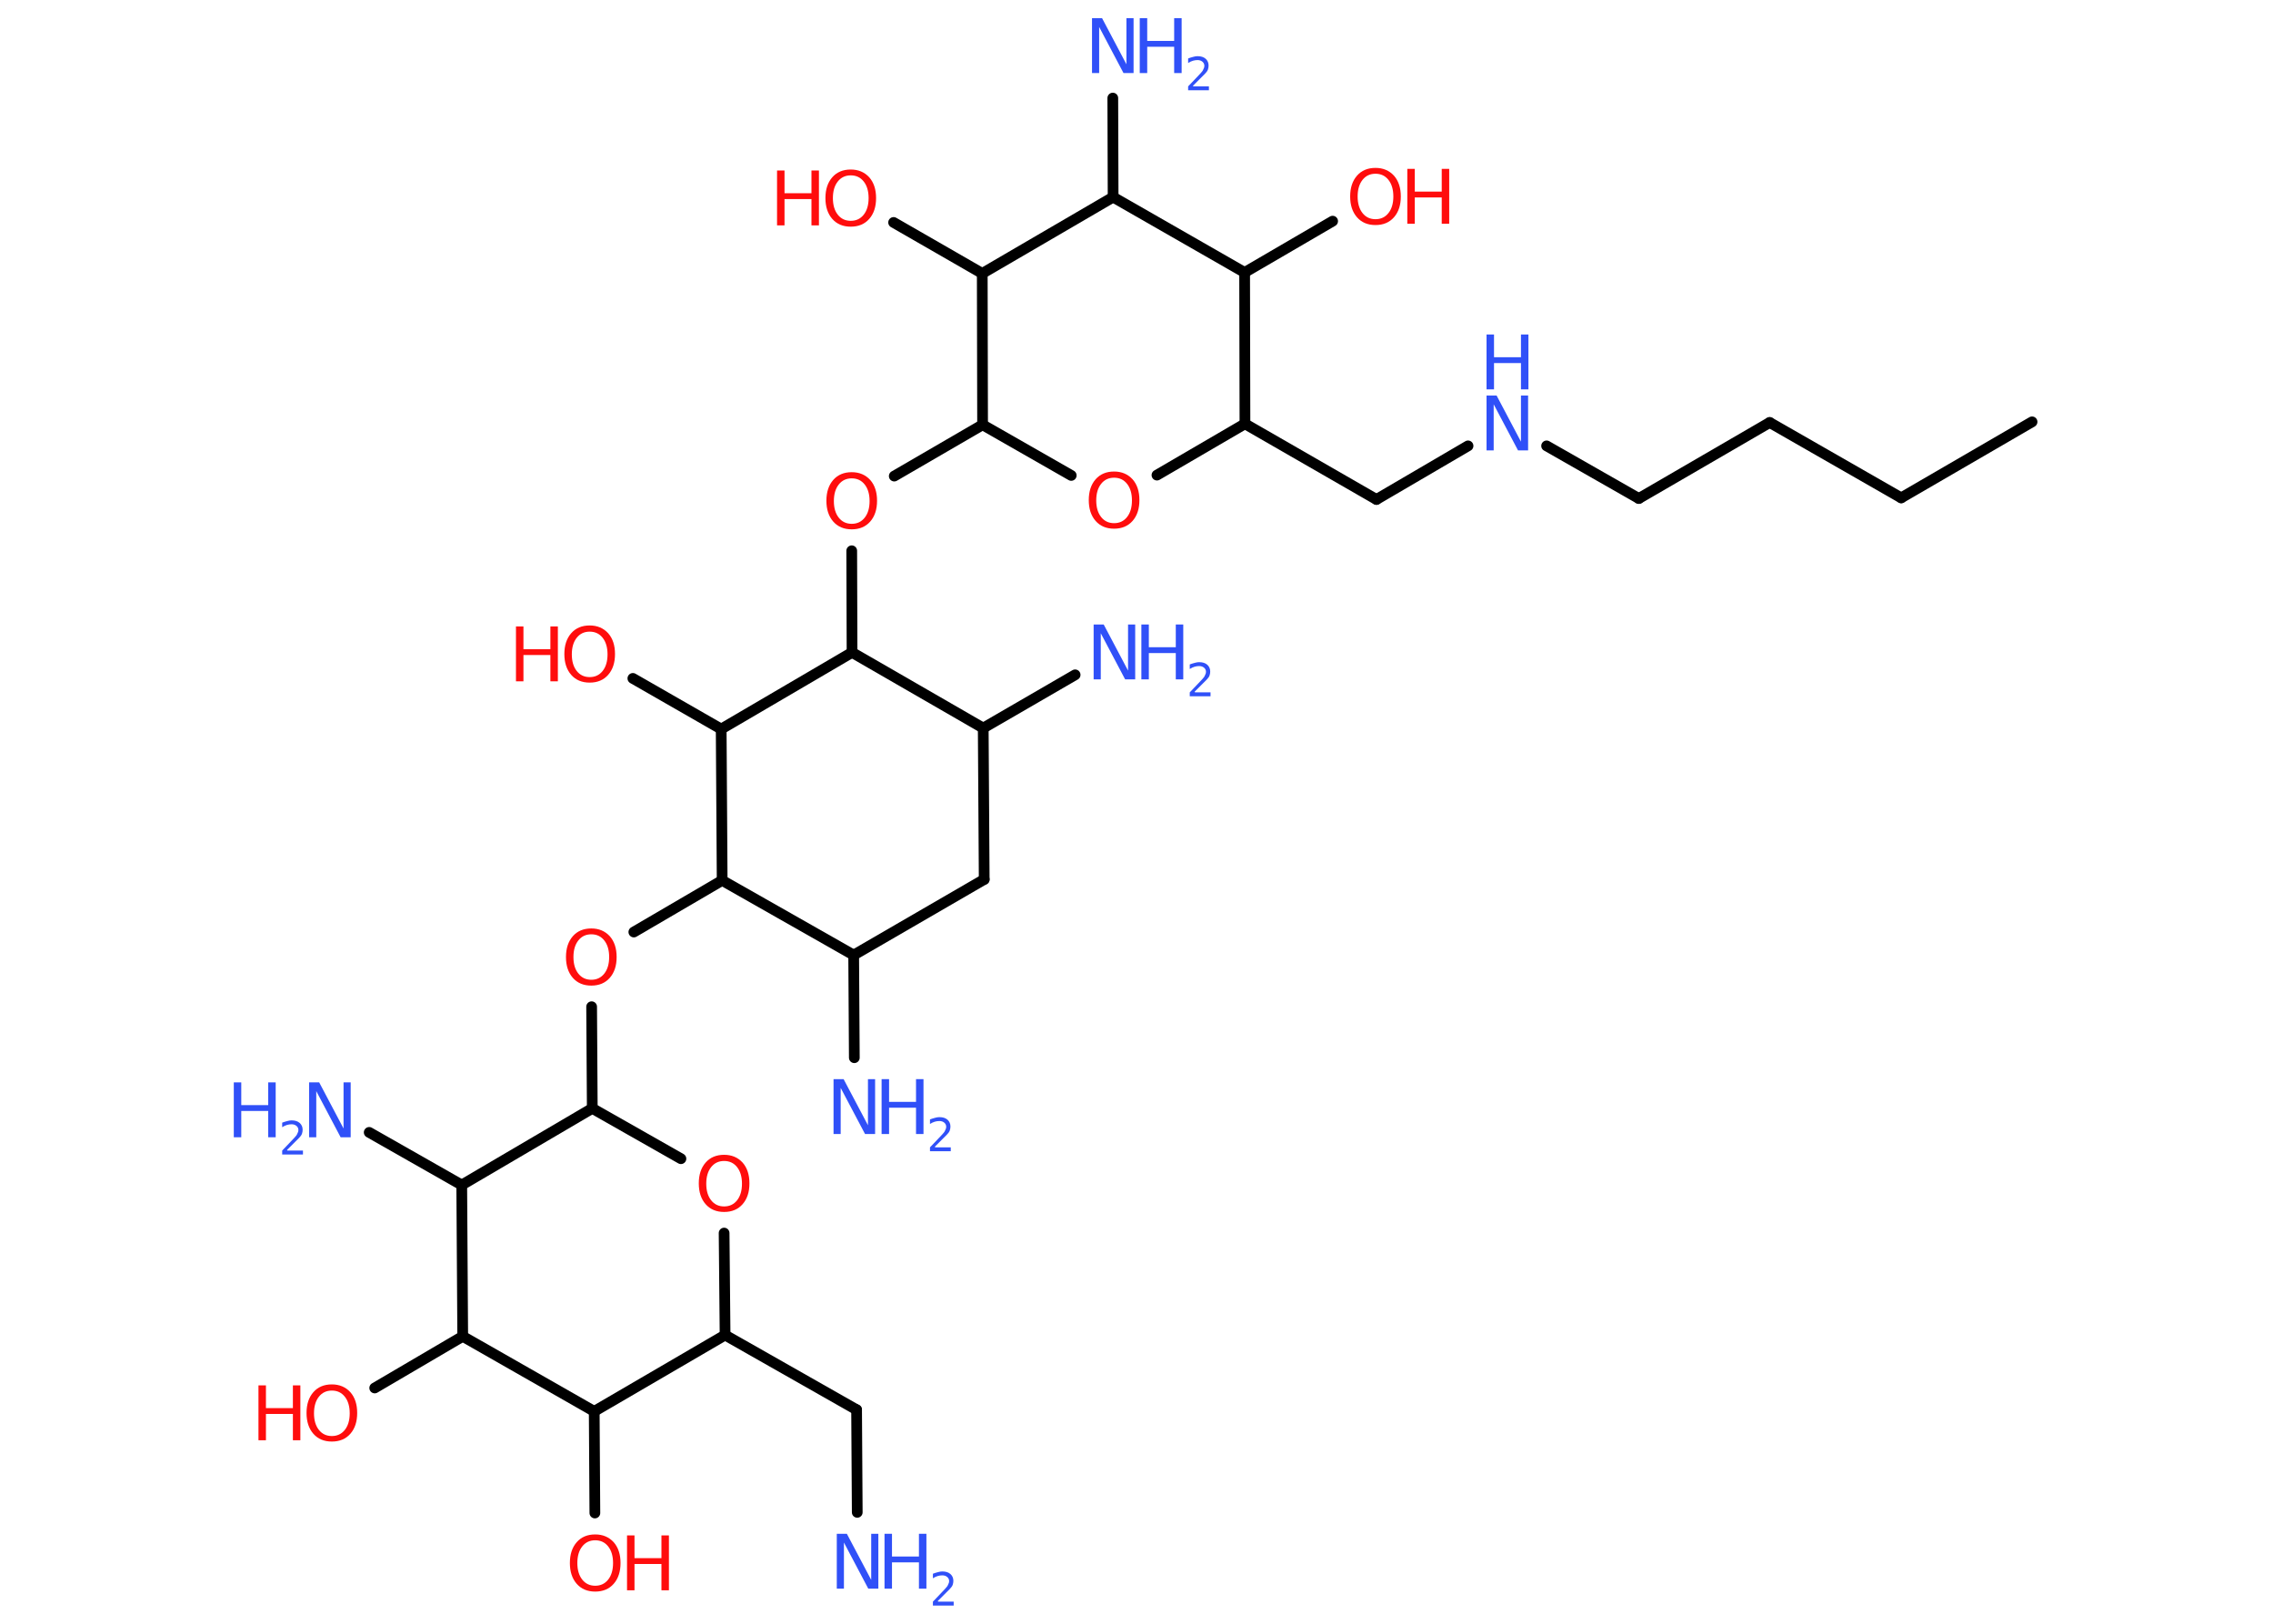 <?xml version='1.0' encoding='UTF-8'?>
<!DOCTYPE svg PUBLIC "-//W3C//DTD SVG 1.1//EN" "http://www.w3.org/Graphics/SVG/1.1/DTD/svg11.dtd">
<svg version='1.2' xmlns='http://www.w3.org/2000/svg' xmlns:xlink='http://www.w3.org/1999/xlink' width='70.0mm' height='50.0mm' viewBox='0 0 70.0 50.0'>
  <desc>Generated by the Chemistry Development Kit (http://github.com/cdk)</desc>
  <g stroke-linecap='round' stroke-linejoin='round' stroke='#000000' stroke-width='.33' fill='#3050F8'>
    <rect x='.0' y='.0' width='70.0' height='50.0' fill='#FFFFFF' stroke='none'/>
    <g id='mol1' class='mol'>
      <line id='mol1bnd1' class='bond' x1='62.58' y1='12.99' x2='58.55' y2='15.33'/>
      <line id='mol1bnd2' class='bond' x1='58.55' y1='15.33' x2='54.5' y2='13.01'/>
      <line id='mol1bnd3' class='bond' x1='54.5' y1='13.01' x2='50.47' y2='15.35'/>
      <line id='mol1bnd4' class='bond' x1='50.47' y1='15.35' x2='47.63' y2='13.73'/>
      <line id='mol1bnd5' class='bond' x1='45.21' y1='13.73' x2='42.39' y2='15.38'/>
      <line id='mol1bnd6' class='bond' x1='42.39' y1='15.38' x2='38.34' y2='13.05'/>
      <line id='mol1bnd7' class='bond' x1='38.34' y1='13.05' x2='35.63' y2='14.63'/>
      <line id='mol1bnd8' class='bond' x1='32.99' y1='14.64' x2='30.26' y2='13.08'/>
      <line id='mol1bnd9' class='bond' x1='30.26' y1='13.08' x2='27.54' y2='14.66'/>
      <line id='mol1bnd10' class='bond' x1='26.23' y1='16.96' x2='26.24' y2='20.09'/>
      <line id='mol1bnd11' class='bond' x1='26.24' y1='20.09' x2='30.28' y2='22.42'/>
      <line id='mol1bnd12' class='bond' x1='30.28' y1='22.42' x2='33.11' y2='20.78'/>
      <line id='mol1bnd13' class='bond' x1='30.28' y1='22.42' x2='30.31' y2='27.08'/>
      <line id='mol1bnd14' class='bond' x1='30.31' y1='27.08' x2='26.29' y2='29.41'/>
      <line id='mol1bnd15' class='bond' x1='26.29' y1='29.41' x2='26.31' y2='32.57'/>
      <line id='mol1bnd16' class='bond' x1='26.29' y1='29.41' x2='22.24' y2='27.11'/>
      <line id='mol1bnd17' class='bond' x1='22.24' y1='27.11' x2='19.52' y2='28.7'/>
      <line id='mol1bnd18' class='bond' x1='18.22' y1='31.0' x2='18.24' y2='34.13'/>
      <line id='mol1bnd19' class='bond' x1='18.24' y1='34.13' x2='20.97' y2='35.68'/>
      <line id='mol1bnd20' class='bond' x1='22.3' y1='37.97' x2='22.33' y2='41.11'/>
      <line id='mol1bnd21' class='bond' x1='22.33' y1='41.11' x2='26.38' y2='43.41'/>
      <line id='mol1bnd22' class='bond' x1='26.38' y1='43.41' x2='26.4' y2='46.57'/>
      <line id='mol1bnd23' class='bond' x1='22.33' y1='41.11' x2='18.3' y2='43.46'/>
      <line id='mol1bnd24' class='bond' x1='18.3' y1='43.46' x2='18.32' y2='46.59'/>
      <line id='mol1bnd25' class='bond' x1='18.3' y1='43.46' x2='14.25' y2='41.15'/>
      <line id='mol1bnd26' class='bond' x1='14.25' y1='41.15' x2='11.54' y2='42.74'/>
      <line id='mol1bnd27' class='bond' x1='14.25' y1='41.15' x2='14.22' y2='36.49'/>
      <line id='mol1bnd28' class='bond' x1='18.24' y1='34.13' x2='14.22' y2='36.49'/>
      <line id='mol1bnd29' class='bond' x1='14.22' y1='36.49' x2='11.37' y2='34.87'/>
      <line id='mol1bnd30' class='bond' x1='22.24' y1='27.11' x2='22.21' y2='22.45'/>
      <line id='mol1bnd31' class='bond' x1='26.24' y1='20.09' x2='22.21' y2='22.45'/>
      <line id='mol1bnd32' class='bond' x1='22.21' y1='22.45' x2='19.49' y2='20.89'/>
      <line id='mol1bnd33' class='bond' x1='30.26' y1='13.08' x2='30.25' y2='8.42'/>
      <line id='mol1bnd34' class='bond' x1='30.25' y1='8.42' x2='27.52' y2='6.85'/>
      <line id='mol1bnd35' class='bond' x1='30.25' y1='8.42' x2='34.28' y2='6.07'/>
      <line id='mol1bnd36' class='bond' x1='34.28' y1='6.07' x2='34.27' y2='3.02'/>
      <line id='mol1bnd37' class='bond' x1='34.28' y1='6.07' x2='38.33' y2='8.39'/>
      <line id='mol1bnd38' class='bond' x1='38.34' y1='13.05' x2='38.33' y2='8.39'/>
      <line id='mol1bnd39' class='bond' x1='38.33' y1='8.39' x2='41.04' y2='6.81'/>
      <g id='mol1atm5' class='atom'>
        <path d='M45.78 12.18h.31l.75 1.42v-1.42h.22v1.69h-.31l-.75 -1.42v1.42h-.22v-1.69z' stroke='none'/>
        <path d='M45.78 10.3h.23v.7h.83v-.7h.23v1.69h-.23v-.81h-.83v.81h-.23v-1.69z' stroke='none'/>
      </g>
      <path id='mol1atm8' class='atom' d='M34.31 14.71q-.25 .0 -.4 .19q-.15 .19 -.15 .51q.0 .32 .15 .51q.15 .19 .4 .19q.25 .0 .4 -.19q.15 -.19 .15 -.51q.0 -.32 -.15 -.51q-.15 -.19 -.4 -.19zM34.31 14.52q.35 .0 .57 .24q.21 .24 .21 .64q.0 .4 -.21 .64q-.21 .24 -.57 .24q-.36 .0 -.57 -.24q-.21 -.24 -.21 -.64q.0 -.4 .21 -.64q.21 -.24 .57 -.24z' stroke='none' fill='#FF0D0D'/>
      <path id='mol1atm10' class='atom' d='M26.23 14.73q-.25 .0 -.4 .19q-.15 .19 -.15 .51q.0 .32 .15 .51q.15 .19 .4 .19q.25 .0 .4 -.19q.15 -.19 .15 -.51q.0 -.32 -.15 -.51q-.15 -.19 -.4 -.19zM26.23 14.54q.35 .0 .57 .24q.21 .24 .21 .64q.0 .4 -.21 .64q-.21 .24 -.57 .24q-.36 .0 -.57 -.24q-.21 -.24 -.21 -.64q.0 -.4 .21 -.64q.21 -.24 .57 -.24z' stroke='none' fill='#FF0D0D'/>
      <g id='mol1atm13' class='atom'>
        <path d='M33.68 19.23h.31l.75 1.42v-1.42h.22v1.69h-.31l-.75 -1.42v1.42h-.22v-1.69z' stroke='none'/>
        <path d='M35.15 19.23h.23v.7h.83v-.7h.23v1.69h-.23v-.81h-.83v.81h-.23v-1.69z' stroke='none'/>
        <path d='M36.8 21.32h.48v.12h-.64v-.12q.08 -.08 .21 -.22q.13 -.14 .17 -.18q.07 -.07 .09 -.13q.03 -.05 .03 -.1q.0 -.08 -.06 -.13q-.06 -.05 -.15 -.05q-.07 .0 -.14 .02q-.07 .02 -.15 .07v-.14q.08 -.03 .16 -.05q.07 -.02 .13 -.02q.16 .0 .25 .08q.09 .08 .09 .21q.0 .06 -.02 .12q-.02 .06 -.09 .13q-.02 .02 -.11 .11q-.09 .09 -.26 .26z' stroke='none'/>
      </g>
      <g id='mol1atm16' class='atom'>
        <path d='M25.67 33.23h.31l.75 1.42v-1.42h.22v1.69h-.31l-.75 -1.42v1.42h-.22v-1.69z' stroke='none'/>
        <path d='M27.15 33.23h.23v.7h.83v-.7h.23v1.69h-.23v-.81h-.83v.81h-.23v-1.69z' stroke='none'/>
        <path d='M28.8 35.33h.48v.12h-.64v-.12q.08 -.08 .21 -.22q.13 -.14 .17 -.18q.07 -.07 .09 -.13q.03 -.05 .03 -.1q.0 -.08 -.06 -.13q-.06 -.05 -.15 -.05q-.07 .0 -.14 .02q-.07 .02 -.15 .07v-.14q.08 -.03 .16 -.05q.07 -.02 .13 -.02q.16 .0 .25 .08q.09 .08 .09 .21q.0 .06 -.02 .12q-.02 .06 -.09 .13q-.02 .02 -.11 .11q-.09 .09 -.26 .26z' stroke='none'/>
      </g>
      <path id='mol1atm18' class='atom' d='M18.21 28.77q-.25 .0 -.4 .19q-.15 .19 -.15 .51q.0 .32 .15 .51q.15 .19 .4 .19q.25 .0 .4 -.19q.15 -.19 .15 -.51q.0 -.32 -.15 -.51q-.15 -.19 -.4 -.19zM18.21 28.59q.35 .0 .57 .24q.21 .24 .21 .64q.0 .4 -.21 .64q-.21 .24 -.57 .24q-.36 .0 -.57 -.24q-.21 -.24 -.21 -.64q.0 -.4 .21 -.64q.21 -.24 .57 -.24z' stroke='none' fill='#FF0D0D'/>
      <path id='mol1atm20' class='atom' d='M22.3 35.75q-.25 .0 -.4 .19q-.15 .19 -.15 .51q.0 .32 .15 .51q.15 .19 .4 .19q.25 .0 .4 -.19q.15 -.19 .15 -.51q.0 -.32 -.15 -.51q-.15 -.19 -.4 -.19zM22.3 35.56q.35 .0 .57 .24q.21 .24 .21 .64q.0 .4 -.21 .64q-.21 .24 -.57 .24q-.36 .0 -.57 -.24q-.21 -.24 -.21 -.64q.0 -.4 .21 -.64q.21 -.24 .57 -.24z' stroke='none' fill='#FF0D0D'/>
      <g id='mol1atm23' class='atom'>
        <path d='M25.77 47.23h.31l.75 1.42v-1.42h.22v1.69h-.31l-.75 -1.42v1.42h-.22v-1.69z' stroke='none'/>
        <path d='M27.24 47.23h.23v.7h.83v-.7h.23v1.69h-.23v-.81h-.83v.81h-.23v-1.69z' stroke='none'/>
        <path d='M28.89 49.32h.48v.12h-.64v-.12q.08 -.08 .21 -.22q.13 -.14 .17 -.18q.07 -.07 .09 -.13q.03 -.05 .03 -.1q.0 -.08 -.06 -.13q-.06 -.05 -.15 -.05q-.07 .0 -.14 .02q-.07 .02 -.15 .07v-.14q.08 -.03 .16 -.05q.07 -.02 .13 -.02q.16 .0 .25 .08q.09 .08 .09 .21q.0 .06 -.02 .12q-.02 .06 -.09 .13q-.02 .02 -.11 .11q-.09 .09 -.26 .26z' stroke='none'/>
      </g>
      <g id='mol1atm25' class='atom'>
        <path d='M18.33 47.43q-.25 .0 -.4 .19q-.15 .19 -.15 .51q.0 .32 .15 .51q.15 .19 .4 .19q.25 .0 .4 -.19q.15 -.19 .15 -.51q.0 -.32 -.15 -.51q-.15 -.19 -.4 -.19zM18.33 47.25q.35 .0 .57 .24q.21 .24 .21 .64q.0 .4 -.21 .64q-.21 .24 -.57 .24q-.36 .0 -.57 -.24q-.21 -.24 -.21 -.64q.0 -.4 .21 -.64q.21 -.24 .57 -.24z' stroke='none' fill='#FF0D0D'/>
        <path d='M19.31 47.28h.23v.7h.83v-.7h.23v1.69h-.23v-.81h-.83v.81h-.23v-1.69z' stroke='none' fill='#FF0D0D'/>
      </g>
      <g id='mol1atm27' class='atom'>
        <path d='M10.22 42.82q-.25 .0 -.4 .19q-.15 .19 -.15 .51q.0 .32 .15 .51q.15 .19 .4 .19q.25 .0 .4 -.19q.15 -.19 .15 -.51q.0 -.32 -.15 -.51q-.15 -.19 -.4 -.19zM10.22 42.63q.35 .0 .57 .24q.21 .24 .21 .64q.0 .4 -.21 .64q-.21 .24 -.57 .24q-.36 .0 -.57 -.24q-.21 -.24 -.21 -.64q.0 -.4 .21 -.64q.21 -.24 .57 -.24z' stroke='none' fill='#FF0D0D'/>
        <path d='M7.96 42.66h.23v.7h.83v-.7h.23v1.69h-.23v-.81h-.83v.81h-.23v-1.69z' stroke='none' fill='#FF0D0D'/>
      </g>
      <g id='mol1atm29' class='atom'>
        <path d='M9.52 33.33h.31l.75 1.42v-1.42h.22v1.69h-.31l-.75 -1.42v1.42h-.22v-1.69z' stroke='none'/>
        <path d='M7.2 33.33h.23v.7h.83v-.7h.23v1.69h-.23v-.81h-.83v.81h-.23v-1.69z' stroke='none'/>
        <path d='M8.85 35.43h.48v.12h-.64v-.12q.08 -.08 .21 -.22q.13 -.14 .17 -.18q.07 -.07 .09 -.13q.03 -.05 .03 -.1q.0 -.08 -.06 -.13q-.06 -.05 -.15 -.05q-.07 .0 -.14 .02q-.07 .02 -.15 .07v-.14q.08 -.03 .16 -.05q.07 -.02 .13 -.02q.16 .0 .25 .08q.09 .08 .09 .21q.0 .06 -.02 .12q-.02 .06 -.09 .13q-.02 .02 -.11 .11q-.09 .09 -.26 .26z' stroke='none'/>
      </g>
      <g id='mol1atm31' class='atom'>
        <path d='M18.16 19.45q-.25 .0 -.4 .19q-.15 .19 -.15 .51q.0 .32 .15 .51q.15 .19 .4 .19q.25 .0 .4 -.19q.15 -.19 .15 -.51q.0 -.32 -.15 -.51q-.15 -.19 -.4 -.19zM18.16 19.26q.35 .0 .57 .24q.21 .24 .21 .64q.0 .4 -.21 .64q-.21 .24 -.57 .24q-.36 .0 -.57 -.24q-.21 -.24 -.21 -.64q.0 -.4 .21 -.64q.21 -.24 .57 -.24z' stroke='none' fill='#FF0D0D'/>
        <path d='M15.89 19.29h.23v.7h.83v-.7h.23v1.69h-.23v-.81h-.83v.81h-.23v-1.69z' stroke='none' fill='#FF0D0D'/>
      </g>
      <g id='mol1atm33' class='atom'>
        <path d='M26.2 5.4q-.25 .0 -.4 .19q-.15 .19 -.15 .51q.0 .32 .15 .51q.15 .19 .4 .19q.25 .0 .4 -.19q.15 -.19 .15 -.51q.0 -.32 -.15 -.51q-.15 -.19 -.4 -.19zM26.2 5.22q.35 .0 .57 .24q.21 .24 .21 .64q.0 .4 -.21 .64q-.21 .24 -.57 .24q-.36 .0 -.57 -.24q-.21 -.24 -.21 -.64q.0 -.4 .21 -.64q.21 -.24 .57 -.24z' stroke='none' fill='#FF0D0D'/>
        <path d='M23.93 5.25h.23v.7h.83v-.7h.23v1.69h-.23v-.81h-.83v.81h-.23v-1.69z' stroke='none' fill='#FF0D0D'/>
      </g>
      <g id='mol1atm35' class='atom'>
        <path d='M33.63 .56h.31l.75 1.42v-1.42h.22v1.69h-.31l-.75 -1.42v1.42h-.22v-1.69z' stroke='none'/>
        <path d='M35.1 .56h.23v.7h.83v-.7h.23v1.69h-.23v-.81h-.83v.81h-.23v-1.69z' stroke='none'/>
        <path d='M36.75 2.66h.48v.12h-.64v-.12q.08 -.08 .21 -.22q.13 -.14 .17 -.18q.07 -.07 .09 -.13q.03 -.05 .03 -.1q.0 -.08 -.06 -.13q-.06 -.05 -.15 -.05q-.07 .0 -.14 .02q-.07 .02 -.15 .07v-.14q.08 -.03 .16 -.05q.07 -.02 .13 -.02q.16 .0 .25 .08q.09 .08 .09 .21q.0 .06 -.02 .12q-.02 .06 -.09 .13q-.02 .02 -.11 .11q-.09 .09 -.26 .26z' stroke='none'/>
      </g>
      <g id='mol1atm37' class='atom'>
        <path d='M42.36 5.35q-.25 .0 -.4 .19q-.15 .19 -.15 .51q.0 .32 .15 .51q.15 .19 .4 .19q.25 .0 .4 -.19q.15 -.19 .15 -.51q.0 -.32 -.15 -.51q-.15 -.19 -.4 -.19zM42.36 5.17q.35 .0 .57 .24q.21 .24 .21 .64q.0 .4 -.21 .64q-.21 .24 -.57 .24q-.36 .0 -.57 -.24q-.21 -.24 -.21 -.64q.0 -.4 .21 -.64q.21 -.24 .57 -.24z' stroke='none' fill='#FF0D0D'/>
        <path d='M43.34 5.2h.23v.7h.83v-.7h.23v1.69h-.23v-.81h-.83v.81h-.23v-1.69z' stroke='none' fill='#FF0D0D'/>
      </g>
    </g>
  </g>
</svg>
